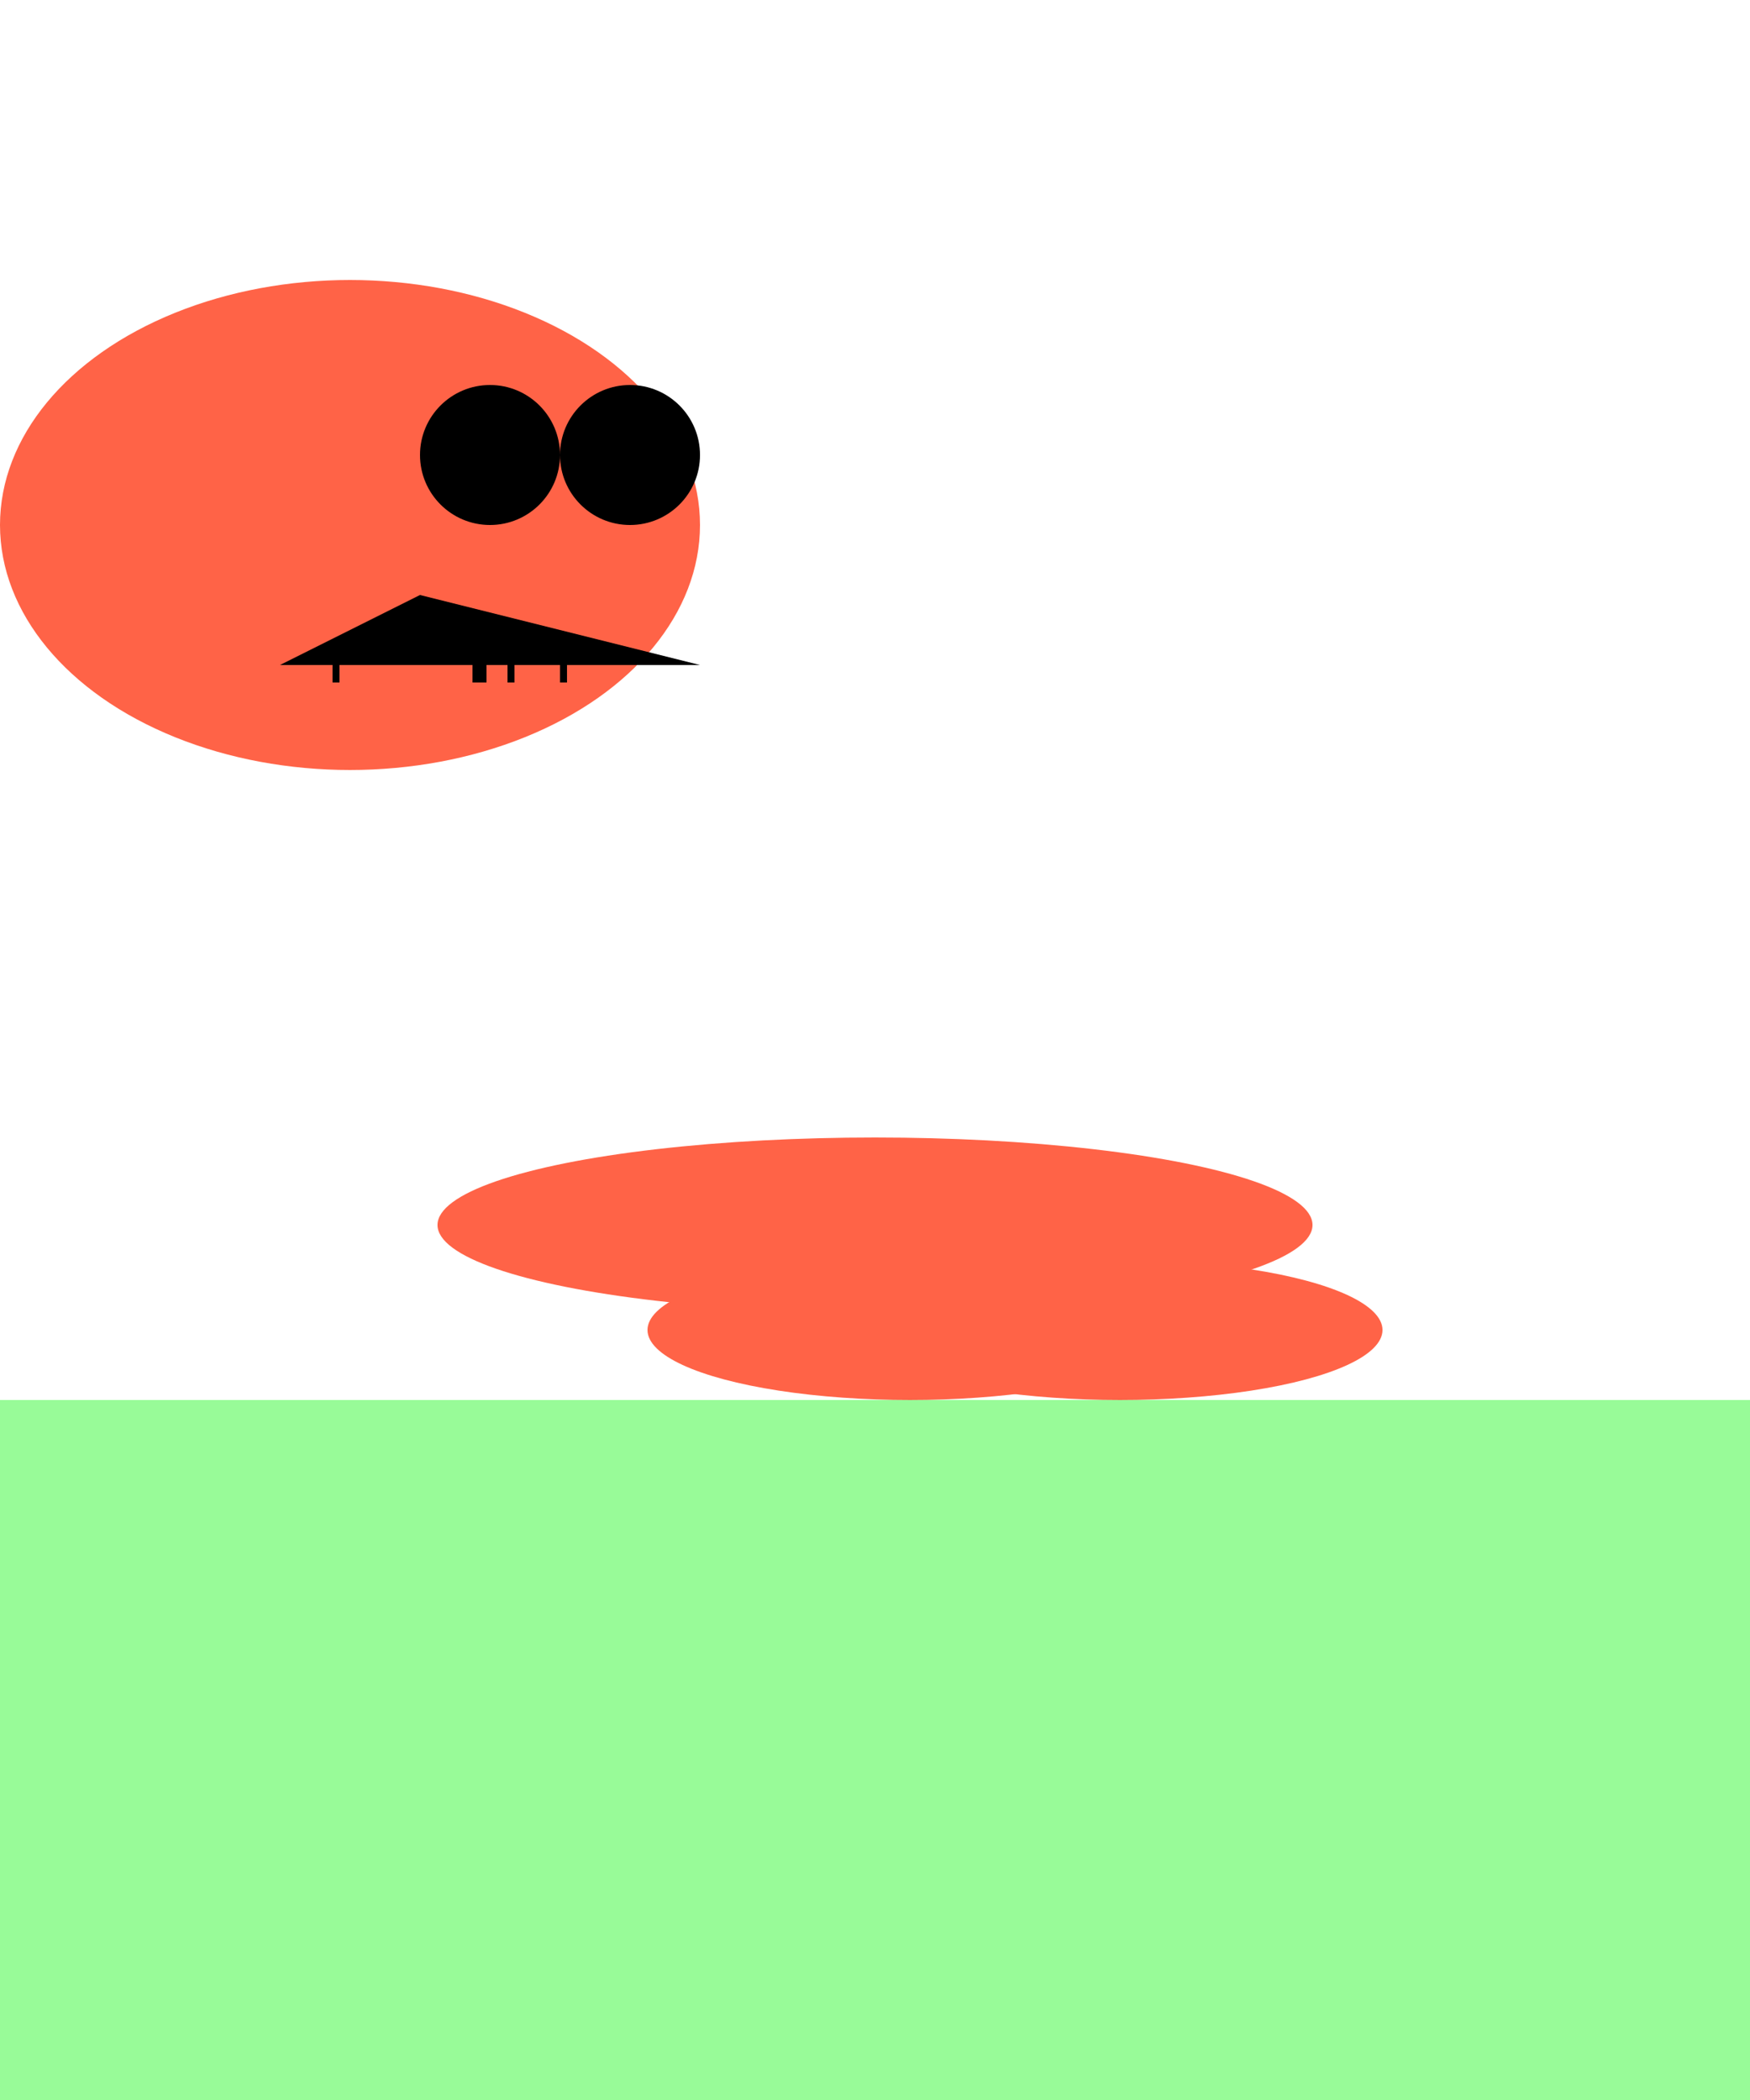<svg xmlns="http://www.w3.org/2000/svg" viewBox="0 0 500 600">

  <!-- Ground -->
  <rect x="0" y="400" width="500" height="200" fill="#98FB98"/>

  <!-- Body -->
  <ellipse cx="100" cy="150" rx="100" ry="70" fill="#FF6347"/>
  <circle cx="140" cy="130" r="20" fill="#000000"/>
  <circle cx="180" cy="130" r="20" fill="#000000"/>
  <polygon points="120,170 200,190 80,190" fill="#000000"/>
  <!-- Teeth -->
  <rect x="135" y="180" width="4" height="15" fill="#000000"/>
  <rect x="160" y="185" width="2" height="10" fill="#000000"/>
  <rect x="95" y="185" width="2" height="10" fill="#000000"/>
  <rect x="145" y="190" width="2" height="5" fill="#000000"/>

  <!-- Tail -->
  <ellipse cx="250" cy="350" rx="125" ry="25" fill="#FF6347"/>
  <!-- More ellipses for tail omitted for brevity -->

  <!-- Legs -->
  <!-- Front legs omitted for brevity -->
  <ellipse cx="260" cy="380" rx="75" ry="20" fill="#FF6347"/>
  <ellipse cx="320" cy="380" rx="75" ry="20" fill="#FF6347"/>

</svg>